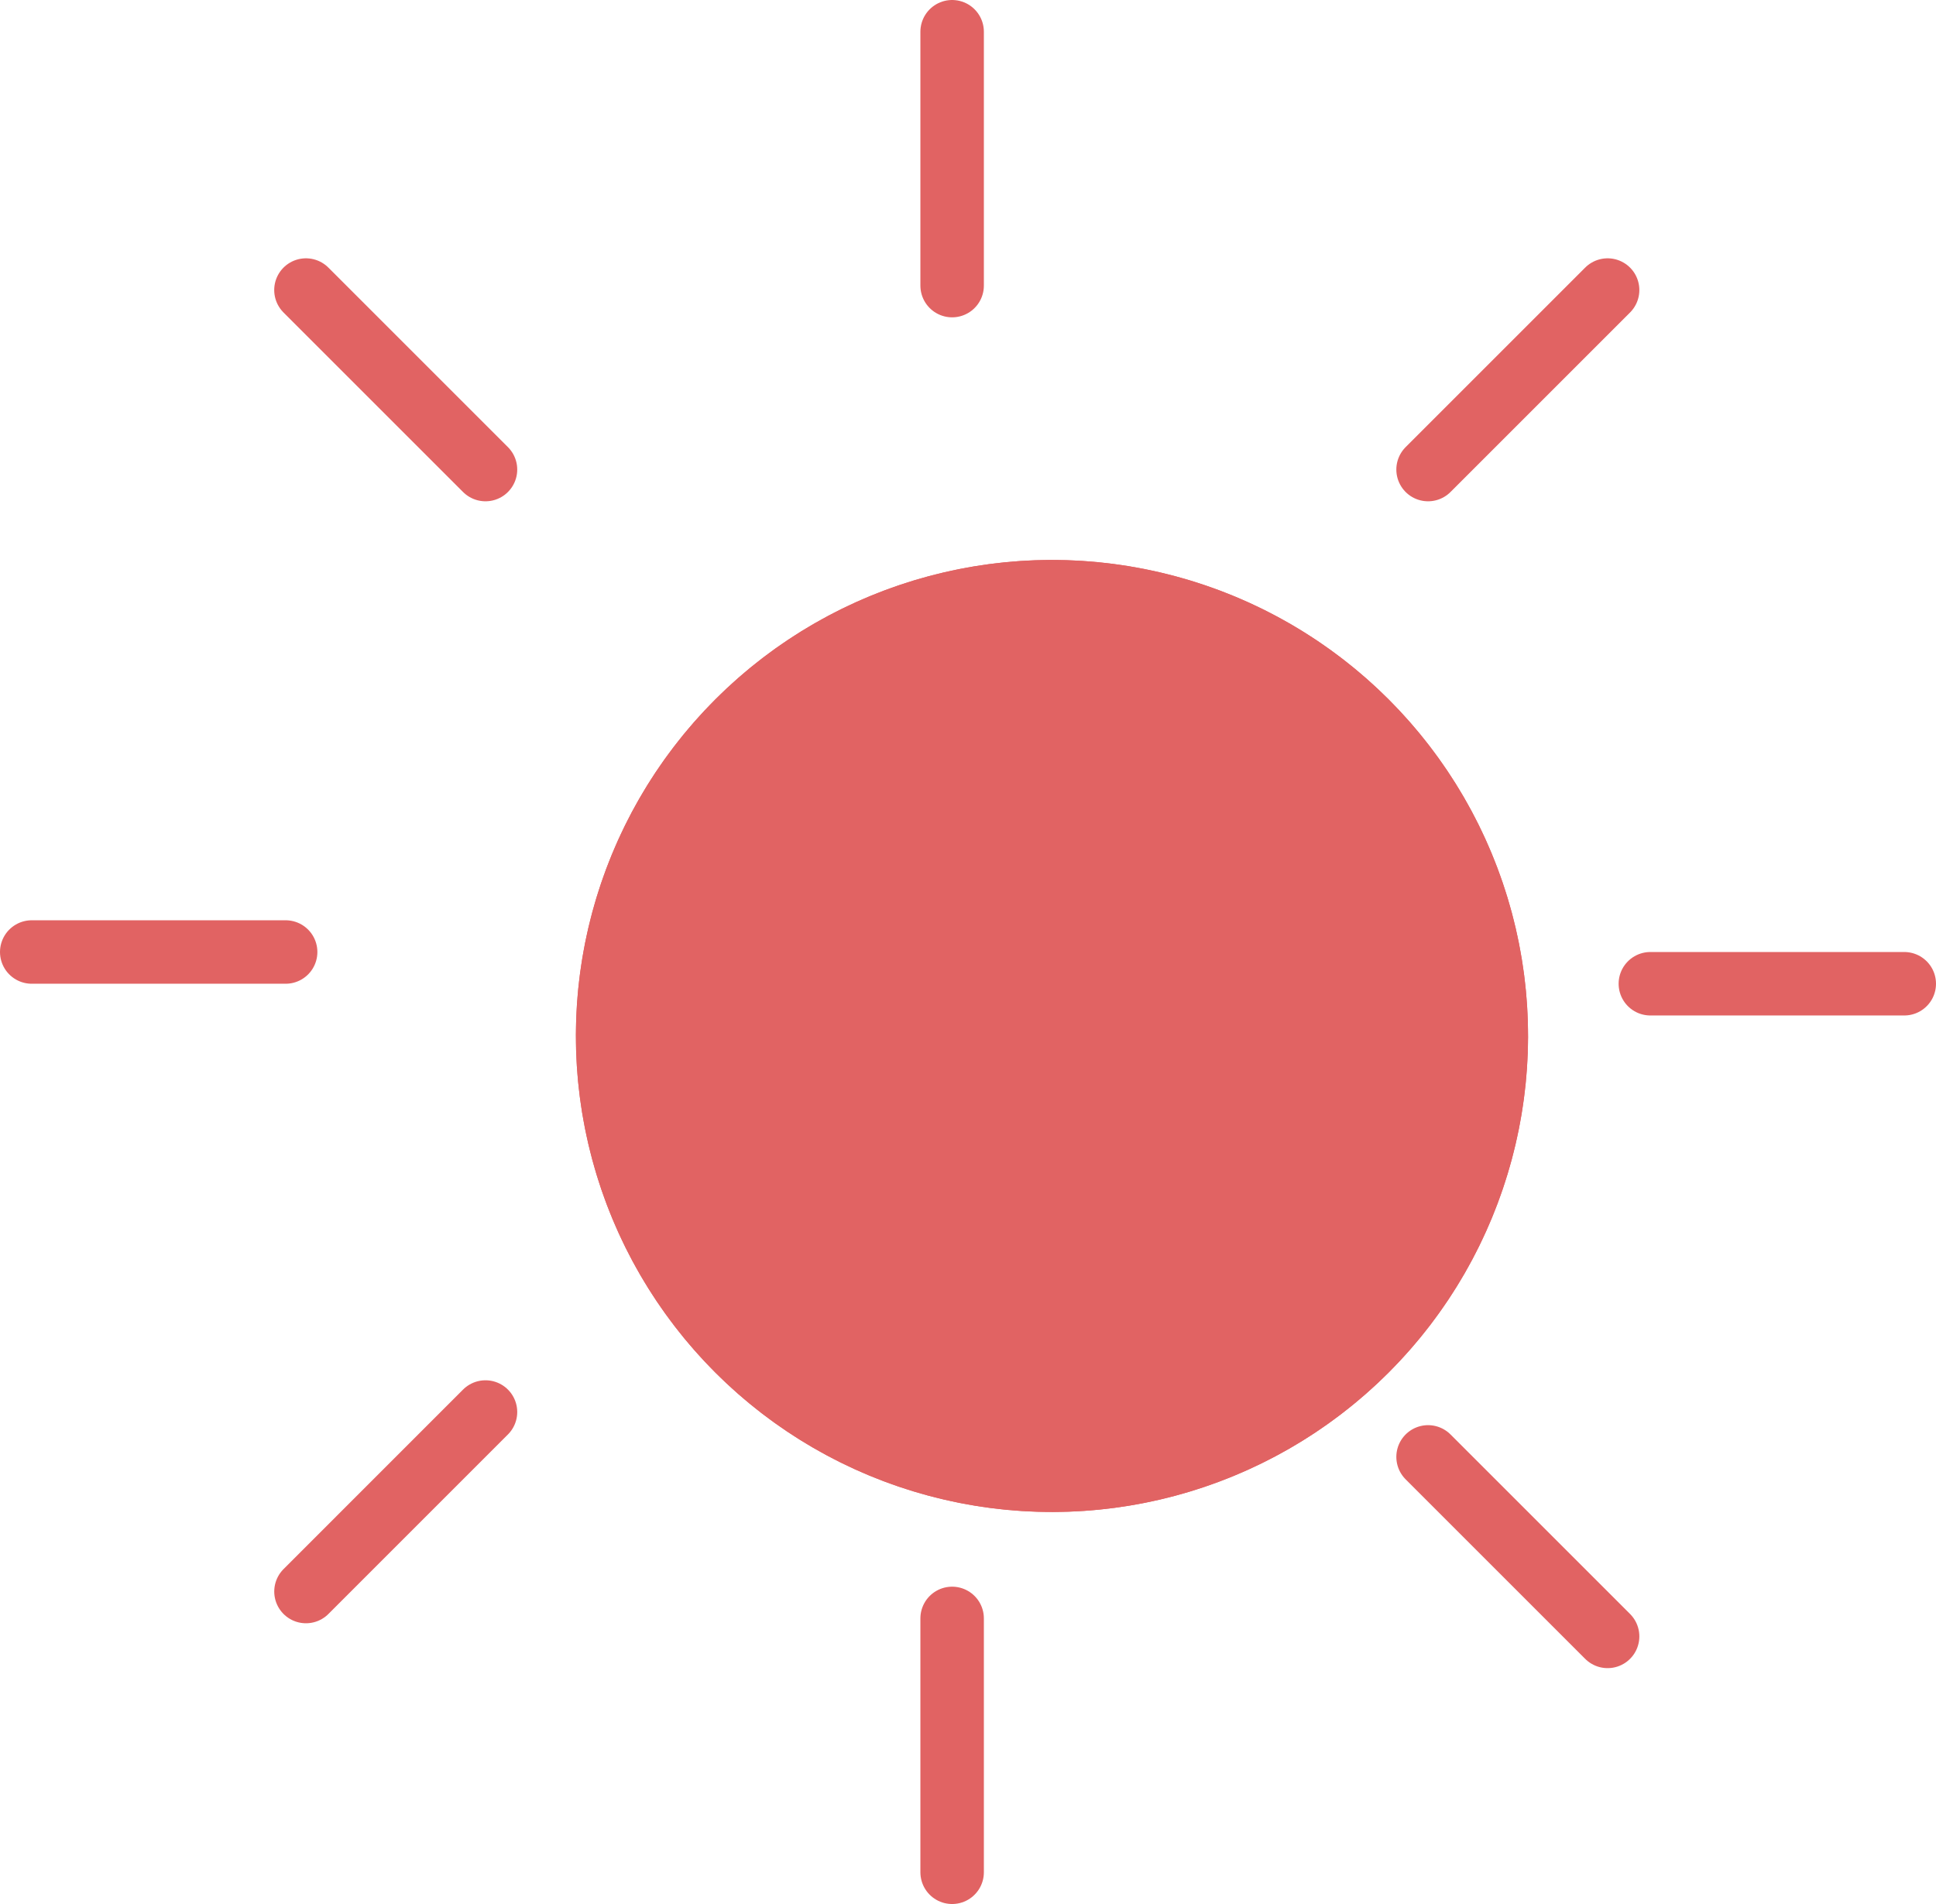 <svg width="61" height="60" viewBox="0 0 61 60" fill="none" xmlns="http://www.w3.org/2000/svg">
<line x1="52" y1="31" x2="60" y2="31" stroke="#E16363" stroke-width="2" stroke-linecap="round"/>
<line x1="9" y1="30" x2="1" y2="30" stroke="#E16363" stroke-width="2" stroke-linecap="round"/>
<line x1="30" y1="51" x2="30" y2="59" stroke="#E16363" stroke-width="2" stroke-linecap="round"/>
<line x1="30" y1="1" x2="30" y2="9" stroke="#E16363" stroke-width="2" stroke-linecap="round"/>
<g filter="url(#filter0_d_13_164)">
<circle cx="30.146" cy="29.646" r="15" transform="rotate(45 30.146 29.646)" fill="#E16363"/>
<circle cx="30.146" cy="29.646" r="12.5" transform="rotate(45 30.146 29.646)" stroke="#E16363" stroke-width="5"/>
</g>
<line x1="44.996" y1="45.91" x2="50.653" y2="51.567" stroke="#E16363" stroke-width="2" stroke-linecap="round"/>
<line x1="15.297" y1="14.797" x2="9.64" y2="9.14" stroke="#E16363" stroke-width="2" stroke-linecap="round"/>
<line x1="15.297" y1="44.496" x2="9.641" y2="50.153" stroke="#E16363" stroke-width="2" stroke-linecap="round"/>
<line x1="50.653" y1="9.14" x2="44.996" y2="14.797" stroke="#E16363" stroke-width="2" stroke-linecap="round"/>
<defs>
<filter id="filter0_d_13_164" x="9.146" y="8.646" width="48" height="48" filterUnits="userSpaceOnUse" color-interpolation-filters="sRGB">
<feFlood flood-opacity="0" result="BackgroundImageFix"/>
<feColorMatrix in="SourceAlpha" type="matrix" values="0 0 0 0 0 0 0 0 0 0 0 0 0 0 0 0 0 0 127 0" result="hardAlpha"/>
<feOffset dx="3" dy="3"/>
<feGaussianBlur stdDeviation="4.5"/>
<feComposite in2="hardAlpha" operator="out"/>
<feColorMatrix type="matrix" values="0 0 0 0 0.912 0 0 0 0 0.09 0 0 0 0 0.038 0 0 0 0.2 0"/>
<feBlend mode="normal" in2="BackgroundImageFix" result="effect1_dropShadow_13_164"/>
<feBlend mode="normal" in="SourceGraphic" in2="effect1_dropShadow_13_164" result="shape"/>
</filter>
</defs>
</svg>
